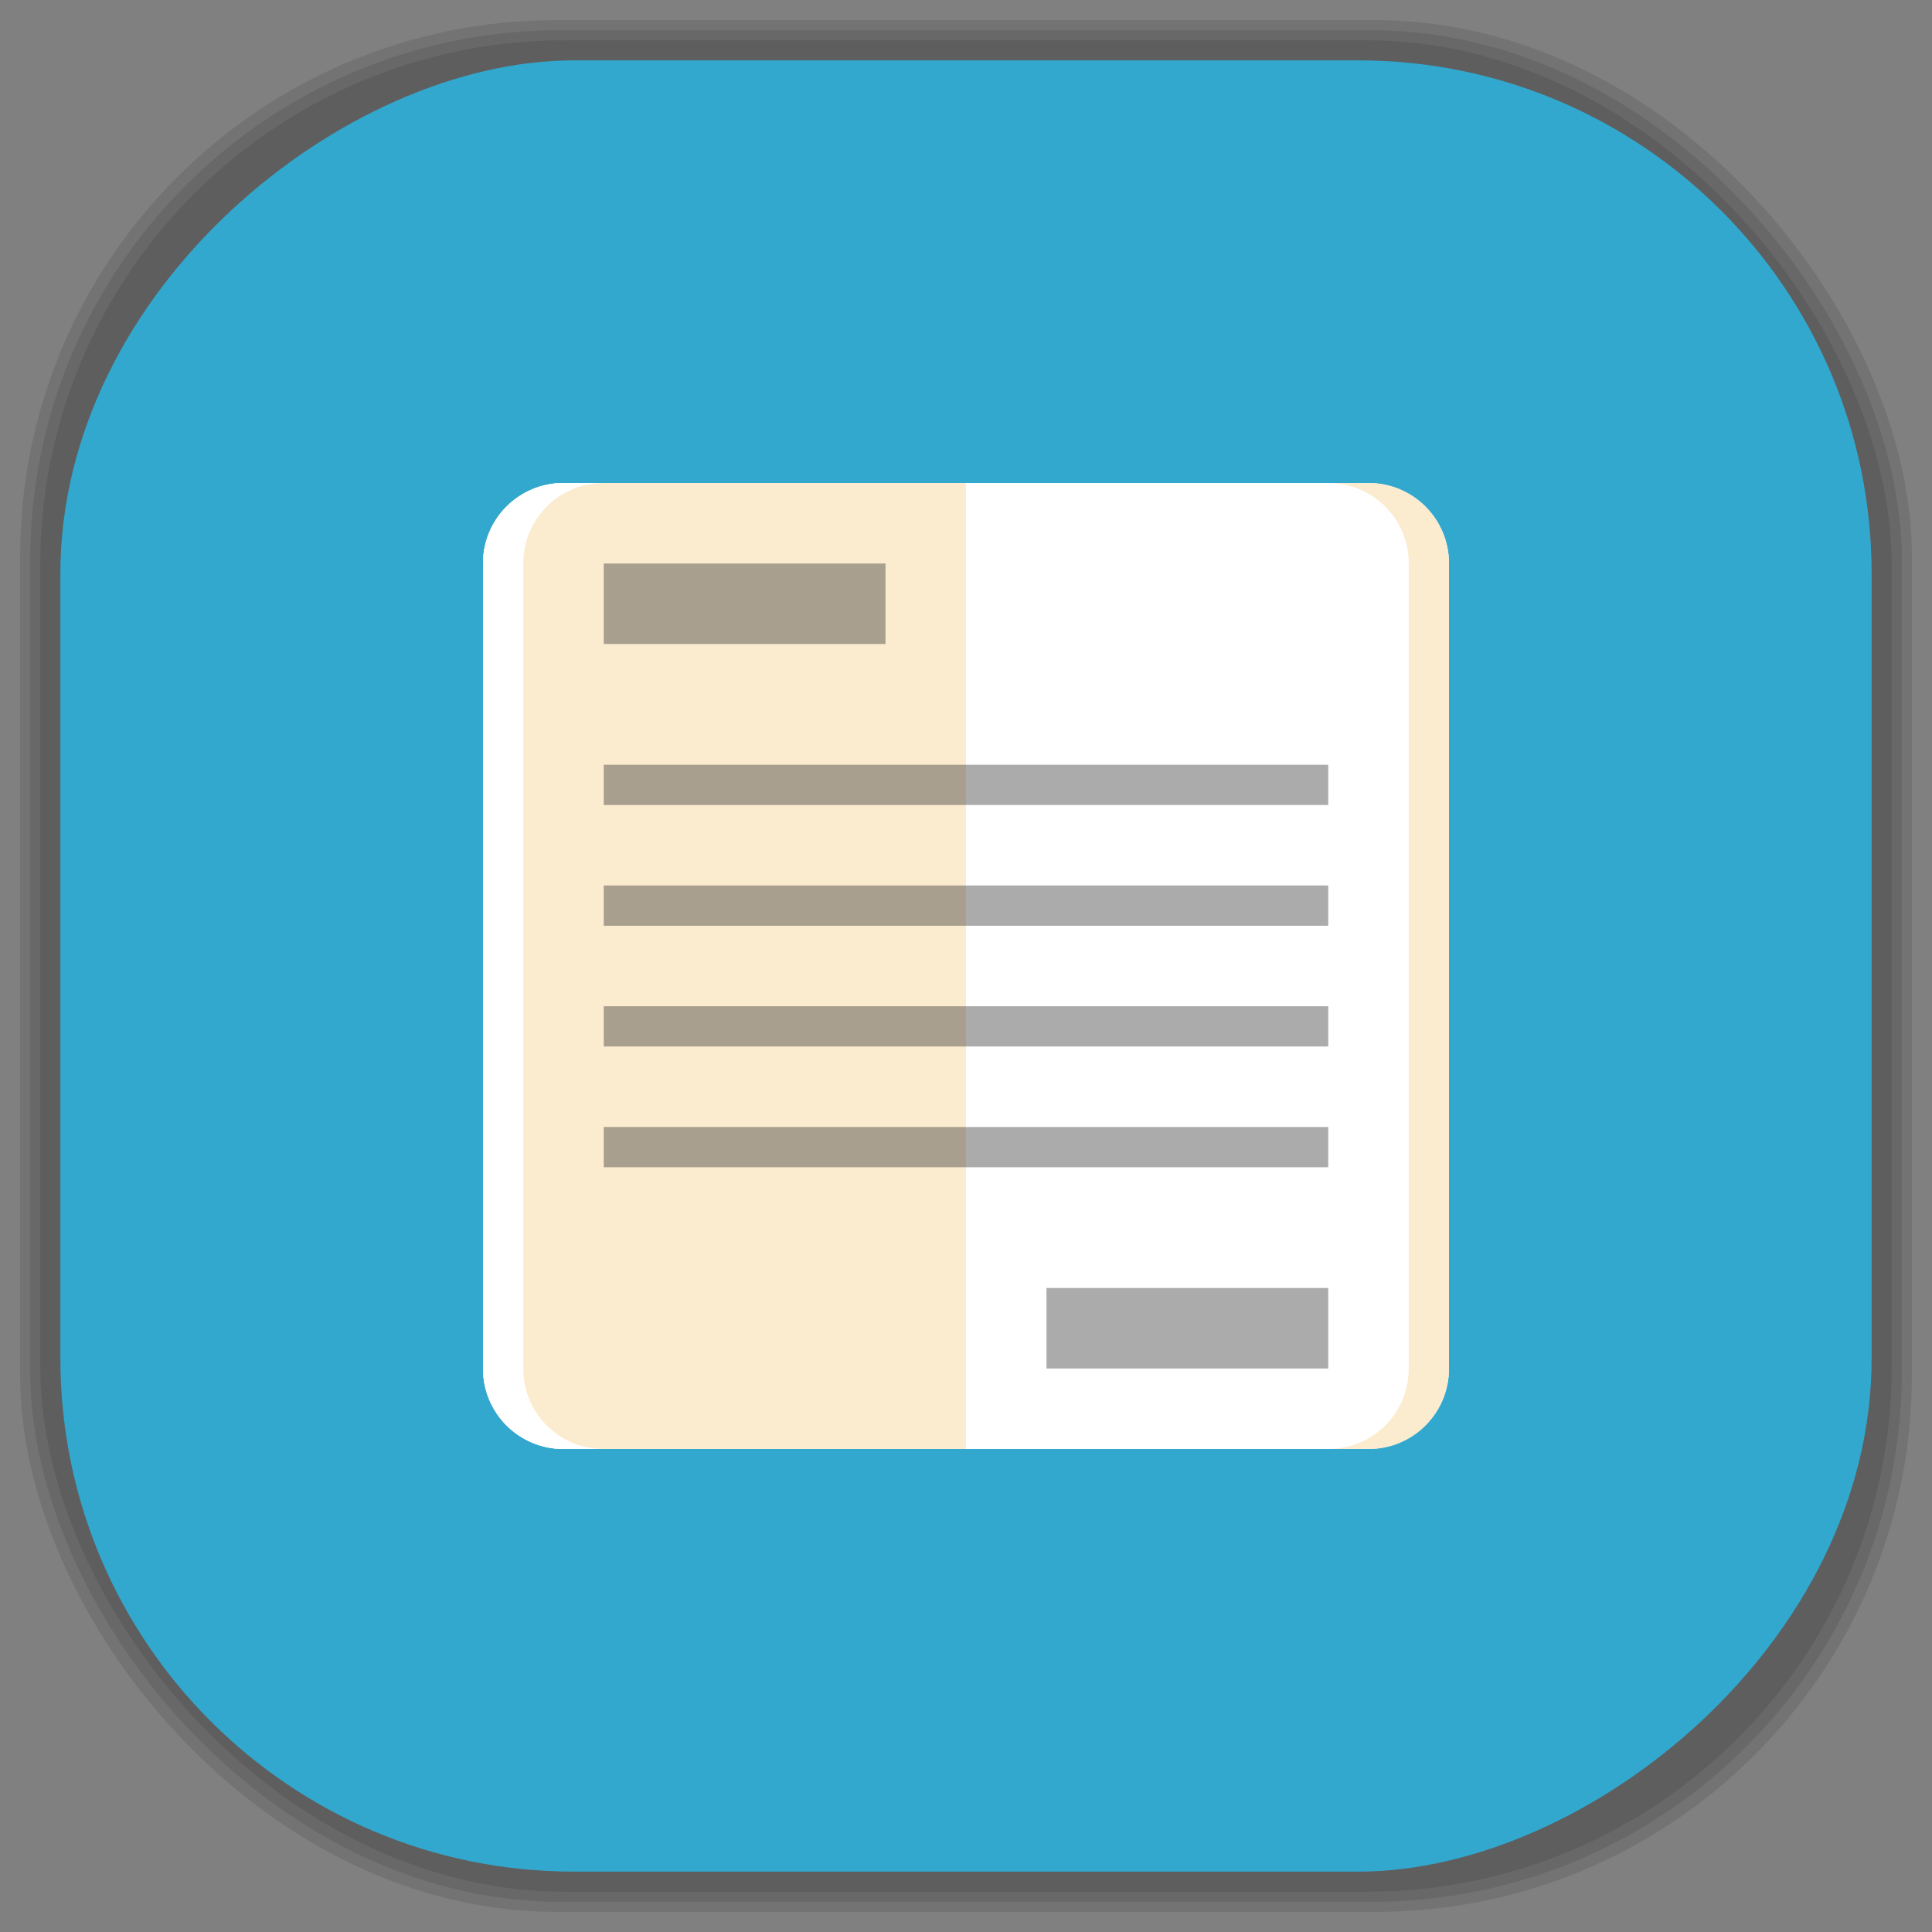<?xml version="1.0" encoding="UTF-8" standalone="no"?>
<svg
   xmlns:dc="http://purl.org/dc/elements/1.1/"
   xmlns:cc="http://creativecommons.org/ns#"
   xmlns:rdf="http://www.w3.org/1999/02/22-rdf-syntax-ns#"
   xmlns:svg="http://www.w3.org/2000/svg"
   xmlns="http://www.w3.org/2000/svg"
   xmlns:sodipodi="http://sodipodi.sourceforge.net/DTD/sodipodi-0.dtd"
   xmlns:inkscape="http://www.inkscape.org/namespaces/inkscape"
   viewBox="0 0 48 48"
   id="svg2"
   version="1.1"
   inkscape:version="0.48.4 r9939"
   width="100%"
   height="100%"
   sodipodi:docname="stock_notes.svg">
  <rect x="0" y="0" width="48" height="48" fill="#808080" stroke="none"/>
  <sodipodi:namedview
     pagecolor="#ffffff"
     bordercolor="#666666"
     borderopacity="1"
     objecttolerance="10"
     gridtolerance="10"
     guidetolerance="10"
     inkscape:pageopacity="0"
     inkscape:pageshadow="2"
     inkscape:window-width="1375"
     inkscape:window-height="876"
     id="namedview95"
     showgrid="false"
     inkscape:zoom="4.9166667"
     inkscape:cx="-12"
     inkscape:cy="24"
     inkscape:window-x="65"
     inkscape:window-y="24"
     inkscape:window-maximized="1"
     inkscape:current-layer="svg2" />
  <defs
     id="defs4">
    <linearGradient
       id="linearGradient3764"
       x1="1"
       x2="47"
       gradientUnits="userSpaceOnUse"
       gradientTransform="matrix(0,-1,1,0,-1.5e-6,48)">
      <stop
         stop-color="#32a8ce"
         stop-opacity="1"
         id="stop7" />
      <stop
         offset="1"
         stop-color="#41afd2"
         stop-opacity="1"
         id="stop9" />
    </linearGradient>
    <clipPath
       id="clipPath-452468807">
      <g
         transform="translate(0,-1004.362)"
         id="g12">
        <path
           d="m -24 13 c 0 1.105 -0.672 2 -1.5 2 -0.828 0 -1.5 -0.895 -1.5 -2 0 -1.105 0.672 -2 1.5 -2 0.828 0 1.5 0.895 1.5 2 z"
           transform="matrix(15.333,0,0,11.5,415,878.862)"
           fill="#1890d0"
           id="path14" />
      </g>
    </clipPath>
    <clipPath
       id="clipPath-461194074">
      <g
         transform="translate(0,-1004.362)"
         id="g17">
        <path
           d="m -24 13 c 0 1.105 -0.672 2 -1.5 2 -0.828 0 -1.5 -0.895 -1.5 -2 0 -1.105 0.672 -2 1.5 -2 0.828 0 1.5 0.895 1.5 2 z"
           transform="matrix(15.333,0,0,11.5,415,878.862)"
           fill="#1890d0"
           id="path19" />
      </g>
    </clipPath>
    <linearGradient
       id="linearGradient3764-0"
       x1="1"
       x2="47"
       gradientUnits="userSpaceOnUse"
       gradientTransform="matrix(0,-1,1,0,-1.5e-6,48)">
      <stop
         stop-color="#b5945b"
         stop-opacity="1"
         id="stop7-0" />
      <stop
         offset="1"
         stop-color="#bb9e69"
         stop-opacity="1"
         id="stop9-2" />
    </linearGradient>
    <clipPath
       id="clipPath-899834956">
      <g
         transform="translate(0,-1004.362)"
         id="g12-3">
        <path
           d="m -24 13 c 0 1.105 -0.672 2 -1.5 2 -0.828 0 -1.5 -0.895 -1.5 -2 0 -1.105 0.672 -2 1.5 -2 0.828 0 1.5 0.895 1.5 2 z"
           transform="matrix(15.333,0,0,11.5,415,878.862)"
           fill="#1890d0"
           id="path14-4" />
      </g>
    </clipPath>
    <clipPath
       id="clipPath-909443126">
      <g
         transform="translate(0,-1004.362)"
         id="g17-0">
        <path
           d="m -24 13 c 0 1.105 -0.672 2 -1.5 2 -0.828 0 -1.5 -0.895 -1.5 -2 0 -1.105 0.672 -2 1.5 -2 0.828 0 1.5 0.895 1.5 2 z"
           transform="matrix(15.333,0,0,11.5,415,878.862)"
           fill="#1890d0"
           id="path19-5" />
      </g>
    </clipPath>
    <clipPath
       id="clipPath-909443126-7">
      <g
         transform="translate(0,-1004.362)"
         id="g17-2">
        <path
           style="fill:#1890d0"
           inkscape:connector-curvature="0"
           d="m -24,13 c 0,1.105 -0.672,2 -1.5,2 -0.828,0 -1.5,-0.895 -1.5,-2 0,-1.105 0.672,-2 1.5,-2 0.828,0 1.5,0.895 1.5,2 z"
           transform="matrix(15.333,0,0,11.5,415,878.862)"
           id="path19-3" />
      </g>
    </clipPath>
    <linearGradient
       id="linearGradient3759">
      <stop
         id="stop3761"
         offset="0"
         style="stop-color:#a75e15;stop-opacity:1;" />
      <stop
         id="stop3763"
         offset="1"
         style="stop-color:#ffffff;stop-opacity:0;" />
    </linearGradient>
    <linearGradient
       id="linearGradient3777">
      <stop
         id="stop3779"
         offset="0"
         style="stop-color:#e0dd00;stop-opacity:1;" />
      <stop
         id="stop3781"
         offset="1"
         style="stop-color:#000000;stop-opacity:0;" />
    </linearGradient>
  </defs>
  <g
     id="g33" />
  <g
     id="g3121">
    <g
       inkscape:label="shadows"
       id="layer2">
      <rect
         ry="13.037"
         rx="13.037"
         y="1"
         x="1"
         height="46"
         width="46"
         id="rect3007"
         style="opacity:0.1;fill:#000000;fill-opacity:1;fill-rule:nonzero;stroke:none" />
      <rect
         style="opacity:0.1;fill:#000000;fill-opacity:1;fill-rule:nonzero;stroke:none"
         id="rect3011"
         width="47"
         height="47"
         x="0.5"
         y="0.5"
         rx="13.32"
         ry="13.32" />
      <rect
         style="opacity:0.1;fill:#000000;fill-opacity:1;fill-rule:nonzero;stroke:none"
         id="rect3013"
         width="46.5"
         height="46.5"
         x="0.75"
         y="0.75"
         rx="13.178"
         ry="13.178" />
    </g>
    <g
       style="display:inline"
       inkscape:label="background-color"
       id="layer1">
      <rect
         transform="matrix(0,-1,1,0,0,0)"
         ry="12.753"
         rx="12.753"
         y="1.5"
         x="-46.5"
         height="45"
         width="45"
         id="rect2988"
         style="fill:#32a8ce;fill-opacity:1;fill-rule:nonzero;stroke:none" />
    </g>
  </g>
  <g
     id="g3897">
    <g
       id="g3899"
       clip-path="url(#clipPath-461194074)">
      <!-- color: #41afd2 -->
      <g
         id="g3901">
        <path
           id="path3903"
           d="m 14,12 20,0 c 1.105,0 2,0.895 2,2 l 0,20 c 0,1.105 -0.895,2 -2,2 l -20,0 c -1.105,0 -2,-0.895 -2,-2 l 0,-20 c 0,-1.105 0.895,-2 2,-2 m 0,0"
           inkscape:connector-curvature="0"
           style="fill:#ffffff;fill-opacity:1;fill-rule:nonzero;stroke:none" />
        <path
           id="path3905"
           d="m 14,12 c -1.109,0 -2,0.891 -2,2 l 0,20 c 0,1.109 0.891,2 2,2 l 10,0 0,-24 m -10,0"
           inkscape:connector-curvature="0"
           style="fill:#fbebcf;fill-opacity:1;fill-rule:nonzero;stroke:none" />
        <path
           id="path3907"
           d="m 14,12 c -1.109,0 -2,0.891 -2,2 l 0,20 c 0,1.109 0.891,2 2,2 l 1,0 c -1.109,0 -2,-0.891 -2,-2 l 0,-20 c 0,-1.109 0.891,-2 2,-2 m -1,0"
           inkscape:connector-curvature="0"
           style="fill:#ffffff;fill-opacity:1;fill-rule:nonzero;stroke:none" />
        <path
           id="path3909"
           d="m 33,12 c 1.109,0 2,0.891 2,2 l 0,20 c 0,1.109 -0.891,2 -2,2 l 1,0 c 1.109,0 2,-0.891 2,-2 l 0,-20 c 0,-1.109 -0.891,-2 -2,-2 m -1,0"
           inkscape:connector-curvature="0"
           style="fill:#fbebcf;fill-opacity:1;fill-rule:nonzero;stroke:none" />
        <path
           id="path3911"
           d="m 15,14 7,0 0,2 -7,0 m 0,-2"
           inkscape:connector-curvature="0"
           style="fill:#2d2d2d;fill-opacity:0.4;fill-rule:nonzero;stroke:none" />
        <path
           id="path3913"
           d="m 26,32 7,0 0,2 -7,0 m 0,-2"
           inkscape:connector-curvature="0"
           style="fill:#2d2d2d;fill-opacity:0.4;fill-rule:nonzero;stroke:none" />
        <path
           id="path3915"
           d="m 15,19 18,0 0,1 -18,0 m 0,-1"
           inkscape:connector-curvature="0"
           style="fill:#2d2d2d;fill-opacity:0.4;fill-rule:nonzero;stroke:none" />
        <path
           id="path3917"
           d="m 15,22 18,0 0,1 -18,0 m 0,-1"
           inkscape:connector-curvature="0"
           style="fill:#2d2d2d;fill-opacity:0.4;fill-rule:nonzero;stroke:none" />
        <path
           id="path3919"
           d="m 15,25 18,0 0,1 -18,0 m 0,-1"
           inkscape:connector-curvature="0"
           style="fill:#2d2d2d;fill-opacity:0.4;fill-rule:nonzero;stroke:none" />
        <path
           id="path3921"
           d="m 15,28 18,0 0,1 -18,0 m 0,-1"
           inkscape:connector-curvature="0"
           style="fill:#2d2d2d;fill-opacity:0.4;fill-rule:nonzero;stroke:none" />
      </g>
    </g>
  </g>
</svg>
